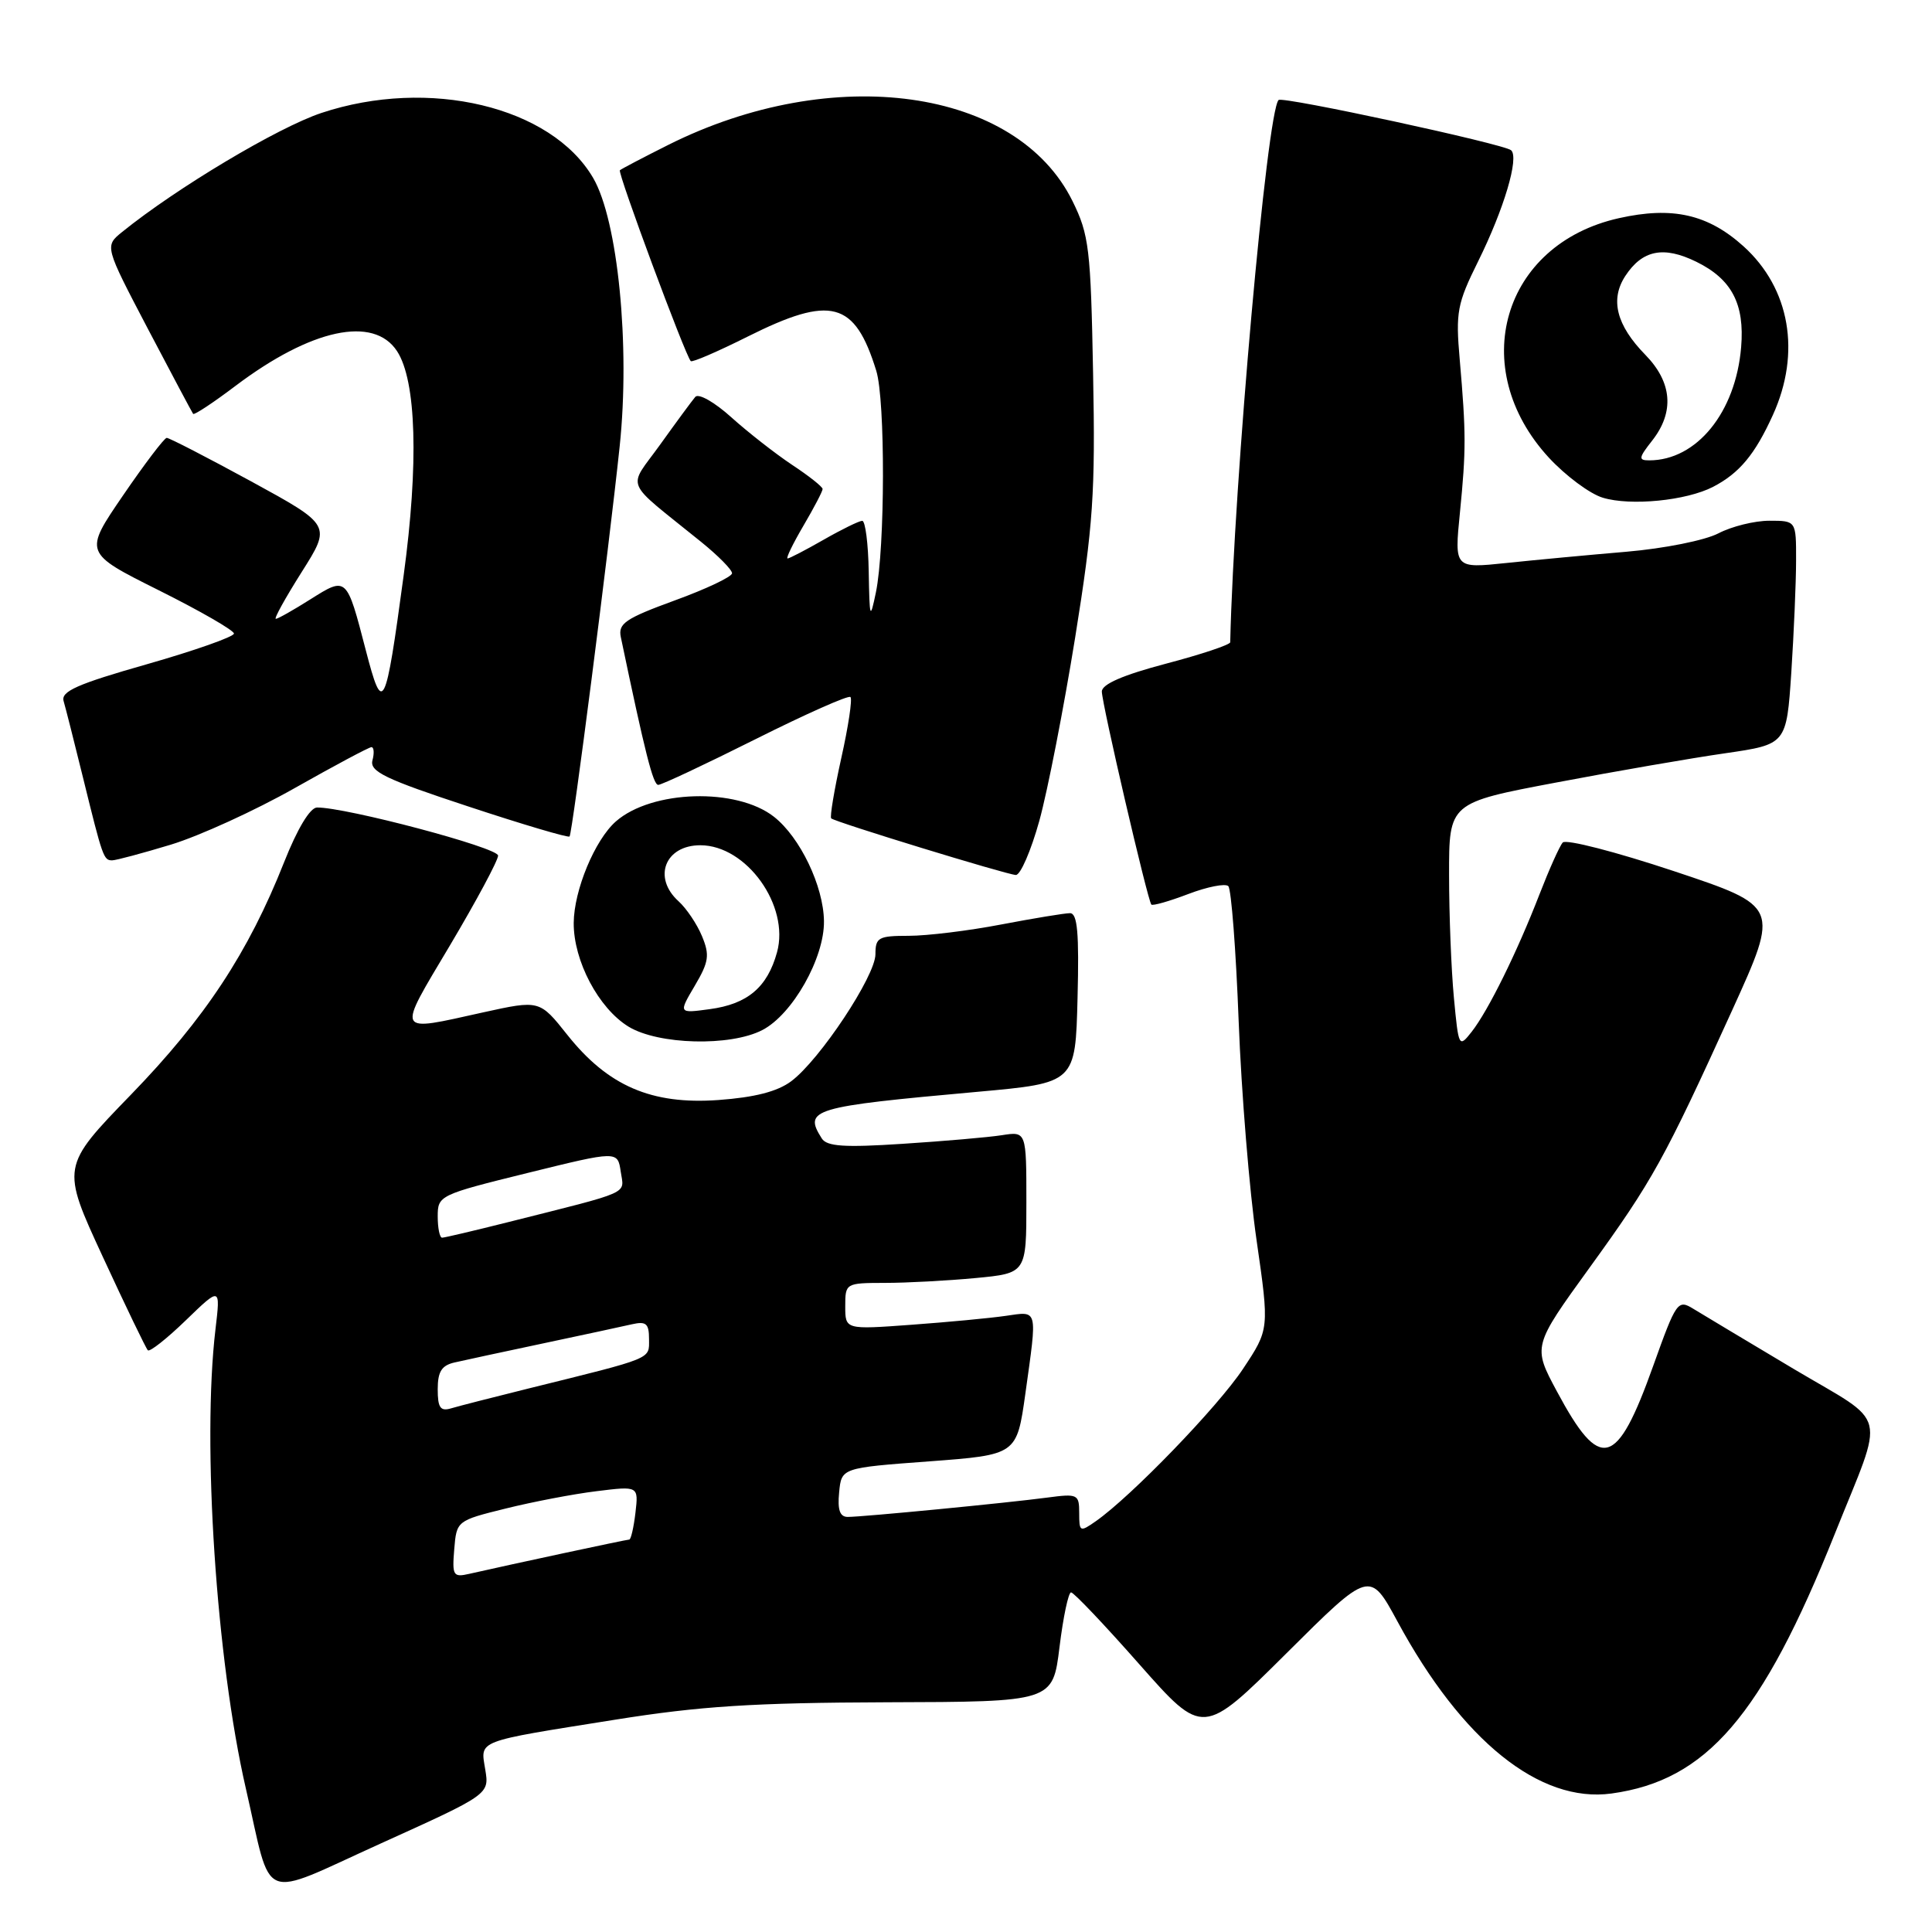<?xml version="1.0" encoding="UTF-8" standalone="no"?>
<!DOCTYPE svg PUBLIC "-//W3C//DTD SVG 1.1//EN" "http://www.w3.org/Graphics/SVG/1.1/DTD/svg11.dtd" >
<svg xmlns="http://www.w3.org/2000/svg" xmlns:xlink="http://www.w3.org/1999/xlink" version="1.1" viewBox="0 0 256 256">
 <g >
 <path fill="currentColor"
d=" M 64.30 234.48 C 63.66 230.53 62.85 230.84 81.50 227.87 C 92.76 226.07 99.80 225.62 117.50 225.56 C 139.50 225.50 139.50 225.50 140.39 218.25 C 140.88 214.26 141.57 211.00 141.92 211.00 C 142.28 211.00 146.35 215.29 150.98 220.54 C 159.40 230.07 159.40 230.07 170.45 219.08 C 181.50 208.08 181.50 208.08 185.16 214.83 C 193.73 230.68 204.02 238.95 213.53 237.65 C 226.13 235.92 233.46 227.40 243.11 203.27 C 249.81 186.52 250.42 188.97 237.69 181.40 C 231.54 177.73 225.54 174.14 224.37 173.42 C 222.32 172.16 222.11 172.45 219.06 180.98 C 214.22 194.53 212.05 195.10 206.30 184.37 C 203.09 178.39 203.09 178.39 210.65 167.94 C 219.00 156.40 220.50 153.69 229.55 133.80 C 235.78 120.09 235.78 120.09 221.80 115.43 C 214.11 112.87 207.48 111.16 207.07 111.64 C 206.65 112.11 205.27 115.20 203.99 118.50 C 201.03 126.15 197.22 133.88 195.01 136.71 C 193.31 138.87 193.27 138.78 192.65 132.21 C 192.30 128.52 192.01 121.20 192.01 115.94 C 192.00 106.37 192.00 106.37 206.25 103.68 C 214.09 102.19 224.15 100.45 228.61 99.81 C 236.72 98.63 236.72 98.63 237.36 89.07 C 237.70 83.80 237.99 77.14 237.99 74.25 C 238.00 69.00 238.00 69.00 234.45 69.00 C 232.50 69.00 229.46 69.75 227.70 70.67 C 225.92 71.60 220.52 72.68 215.50 73.11 C 210.55 73.53 203.40 74.20 199.60 74.60 C 192.71 75.32 192.71 75.32 193.45 67.91 C 194.27 59.61 194.27 57.45 193.42 47.63 C 192.87 41.36 193.08 40.24 195.86 34.63 C 199.29 27.70 201.32 20.88 200.23 19.91 C 199.31 19.08 169.93 12.73 169.42 13.25 C 167.88 14.79 163.50 63.86 163.01 85.10 C 163.01 85.43 159.18 86.71 154.50 87.94 C 148.81 89.44 146.00 90.66 146.00 91.63 C 146.00 93.22 152.06 119.29 152.56 119.86 C 152.74 120.05 154.94 119.42 157.46 118.46 C 159.98 117.50 162.37 117.03 162.76 117.42 C 163.15 117.82 163.77 125.88 164.13 135.33 C 164.49 144.79 165.56 157.84 166.50 164.32 C 168.20 176.12 168.20 176.12 164.70 181.39 C 161.37 186.41 149.90 198.28 145.20 201.57 C 143.10 203.04 143.00 202.99 143.00 200.50 C 143.00 197.99 142.81 197.90 138.75 198.44 C 133.51 199.14 114.32 201.00 112.33 201.00 C 111.29 201.00 110.96 200.07 111.19 197.75 C 111.50 194.50 111.50 194.50 123.11 193.64 C 134.73 192.77 134.73 192.77 135.87 184.64 C 137.46 173.23 137.59 173.74 133.25 174.36 C 131.19 174.66 125.56 175.19 120.75 175.54 C 112.00 176.18 112.00 176.18 112.00 173.09 C 112.00 170.03 112.05 170.00 117.25 169.99 C 120.14 169.99 125.54 169.70 129.25 169.35 C 136.00 168.71 136.00 168.71 136.00 159.31 C 136.00 149.91 136.00 149.91 132.75 150.42 C 130.96 150.70 125.06 151.21 119.62 151.56 C 111.87 152.07 109.56 151.91 108.89 150.85 C 106.44 146.98 107.54 146.65 129.53 144.67 C 142.50 143.50 142.50 143.50 142.78 132.25 C 143.00 123.62 142.77 121.00 141.78 121.00 C 141.08 121.00 136.97 121.68 132.66 122.50 C 128.35 123.33 122.84 124.00 120.41 124.00 C 116.40 124.00 116.00 124.22 116.00 126.44 C 116.00 129.32 108.63 140.44 104.84 143.27 C 103.01 144.64 100.00 145.41 95.17 145.76 C 86.32 146.39 80.56 143.90 75.17 137.12 C 71.50 132.50 71.50 132.50 64.00 134.15 C 52.29 136.74 52.52 137.20 59.62 125.27 C 63.13 119.36 66.00 114.01 66.00 113.37 C 66.00 112.31 45.77 106.95 42.00 107.00 C 41.08 107.02 39.40 109.81 37.64 114.26 C 32.90 126.23 27.17 134.92 17.36 145.04 C 8.10 154.59 8.10 154.59 13.62 166.53 C 16.65 173.09 19.34 178.67 19.59 178.92 C 19.84 179.17 22.11 177.38 24.63 174.94 C 29.22 170.50 29.22 170.50 28.55 176.15 C 26.76 191.28 28.65 219.92 32.58 237.00 C 36.13 252.46 34.14 251.65 50.43 244.28 C 64.84 237.76 64.84 237.76 64.30 234.48 Z  M 101.01 136.49 C 105.01 134.43 109.25 126.93 109.18 122.05 C 109.12 117.42 106.02 110.95 102.56 108.23 C 97.62 104.34 86.37 104.67 81.61 108.84 C 78.82 111.29 76.05 117.96 76.02 122.29 C 75.99 127.32 79.32 133.61 83.29 136.04 C 87.24 138.44 96.76 138.69 101.01 136.49 Z  M 137.72 108.75 C 138.82 104.76 140.95 93.85 142.46 84.50 C 144.86 69.54 145.15 65.34 144.84 49.50 C 144.53 32.94 144.31 31.11 142.12 26.66 C 134.73 11.65 110.39 8.26 88.55 19.20 C 85.22 20.87 82.34 22.38 82.14 22.56 C 81.80 22.86 90.80 47.10 91.53 47.85 C 91.72 48.05 95.11 46.58 99.07 44.60 C 110.13 39.07 113.26 39.90 116.11 49.13 C 117.32 53.03 117.28 72.62 116.06 78.50 C 115.29 82.21 115.22 82.01 115.11 75.75 C 115.05 72.04 114.66 69.01 114.25 69.01 C 113.84 69.02 111.54 70.14 109.15 71.51 C 106.75 72.88 104.60 74.00 104.36 74.00 C 104.11 74.00 105.06 72.05 106.46 69.66 C 107.86 67.28 109.00 65.09 109.00 64.80 C 109.00 64.50 107.18 63.06 104.95 61.59 C 102.73 60.11 99.11 57.28 96.91 55.30 C 94.67 53.28 92.57 52.09 92.13 52.59 C 91.70 53.09 89.61 55.93 87.49 58.89 C 83.13 64.97 82.45 63.34 92.91 71.81 C 95.16 73.63 97.00 75.49 97.00 75.96 C 97.00 76.42 93.59 78.04 89.41 79.56 C 82.87 81.95 81.89 82.62 82.26 84.41 C 85.48 99.81 86.54 104.00 87.22 104.00 C 87.67 104.00 93.47 101.27 100.12 97.94 C 106.77 94.61 112.43 92.09 112.69 92.36 C 112.96 92.62 112.41 96.27 111.47 100.47 C 110.54 104.67 109.94 108.26 110.14 108.44 C 110.68 108.93 133.32 115.87 134.60 115.94 C 135.21 115.97 136.61 112.74 137.72 108.75 Z  M 22.64 111.92 C 26.42 110.77 33.80 107.40 39.06 104.42 C 44.33 101.44 48.90 99.00 49.22 99.00 C 49.55 99.00 49.61 99.79 49.35 100.76 C 48.97 102.23 51.05 103.24 62.02 106.85 C 69.24 109.24 75.29 111.03 75.47 110.84 C 75.84 110.44 80.66 72.90 82.11 59.14 C 83.52 45.78 81.87 29.17 78.59 23.57 C 73.05 14.10 56.83 10.23 42.58 14.97 C 36.82 16.89 23.40 24.90 16.18 30.74 C 13.86 32.62 13.86 32.62 19.59 43.56 C 22.75 49.58 25.45 54.65 25.59 54.84 C 25.73 55.03 28.26 53.36 31.22 51.12 C 41.23 43.57 49.51 41.79 52.61 46.53 C 55.17 50.44 55.50 61.44 53.48 76.29 C 51.06 94.21 50.73 94.86 48.47 86.16 C 45.93 76.36 45.95 76.38 41.15 79.40 C 38.89 80.83 36.82 82.00 36.55 82.00 C 36.27 82.00 37.82 79.21 39.98 75.79 C 43.90 69.59 43.90 69.59 33.29 63.79 C 27.45 60.61 22.41 58.01 22.09 58.02 C 21.76 58.04 19.16 61.47 16.30 65.65 C 11.10 73.25 11.10 73.25 21.05 78.22 C 26.52 80.95 31.00 83.53 31.00 83.95 C 31.00 84.37 25.82 86.20 19.48 88.01 C 10.23 90.64 8.05 91.61 8.43 92.90 C 8.69 93.78 9.84 98.33 10.99 103.00 C 13.60 113.62 13.73 114.00 14.86 114.00 C 15.37 114.00 18.87 113.06 22.64 111.92 Z  M 226.99 64.51 C 230.48 62.70 232.55 60.21 234.92 54.98 C 238.67 46.73 237.18 38.21 231.04 32.65 C 226.32 28.39 221.61 27.32 214.51 28.91 C 199.08 32.36 194.29 48.76 205.23 60.64 C 207.45 63.04 210.67 65.44 212.38 65.95 C 216.07 67.07 223.45 66.34 226.99 64.51 Z  M 60.19 205.28 C 60.50 201.52 60.53 201.49 67.00 199.89 C 70.58 199.00 76.00 197.96 79.05 197.59 C 84.61 196.90 84.61 196.90 84.20 200.45 C 83.97 202.40 83.60 204.00 83.38 204.00 C 83.01 204.00 67.73 207.28 62.19 208.54 C 60.05 209.03 59.90 208.79 60.19 205.28 Z  M 58.00 184.09 C 58.00 181.74 58.52 180.92 60.25 180.53 C 61.49 180.24 66.78 179.11 72.00 178.00 C 77.22 176.89 82.51 175.76 83.75 175.47 C 85.62 175.05 86.00 175.38 86.00 177.44 C 86.00 180.15 86.73 179.85 70.00 183.99 C 65.33 185.15 60.71 186.33 59.75 186.62 C 58.35 187.03 58.00 186.52 58.00 184.09 Z  M 58.00 161.18 C 58.00 158.41 58.21 158.31 69.92 155.42 C 81.84 152.48 81.84 152.48 82.25 155.25 C 82.70 158.31 83.93 157.76 67.33 161.94 C 62.84 163.07 58.90 164.00 58.58 164.00 C 58.26 164.00 58.00 162.73 58.00 161.18 Z  M 92.06 130.62 C 93.93 127.45 94.06 126.56 93.02 124.05 C 92.36 122.45 90.96 120.37 89.91 119.42 C 86.45 116.29 88.12 112.00 92.80 112.00 C 98.92 112.00 104.66 120.02 102.96 126.18 C 101.68 130.83 99.05 133.05 94.03 133.72 C 89.90 134.28 89.90 134.28 92.06 130.62 Z  M 218.93 58.37 C 221.89 54.59 221.58 50.66 218.01 47.01 C 214.18 43.09 213.32 39.69 215.36 36.57 C 217.62 33.12 220.43 32.56 224.76 34.68 C 229.46 36.98 231.19 40.27 230.71 46.00 C 229.99 54.64 224.82 61.00 218.53 61.00 C 217.07 61.00 217.12 60.67 218.93 58.37 Z "/>
</g>
</svg>